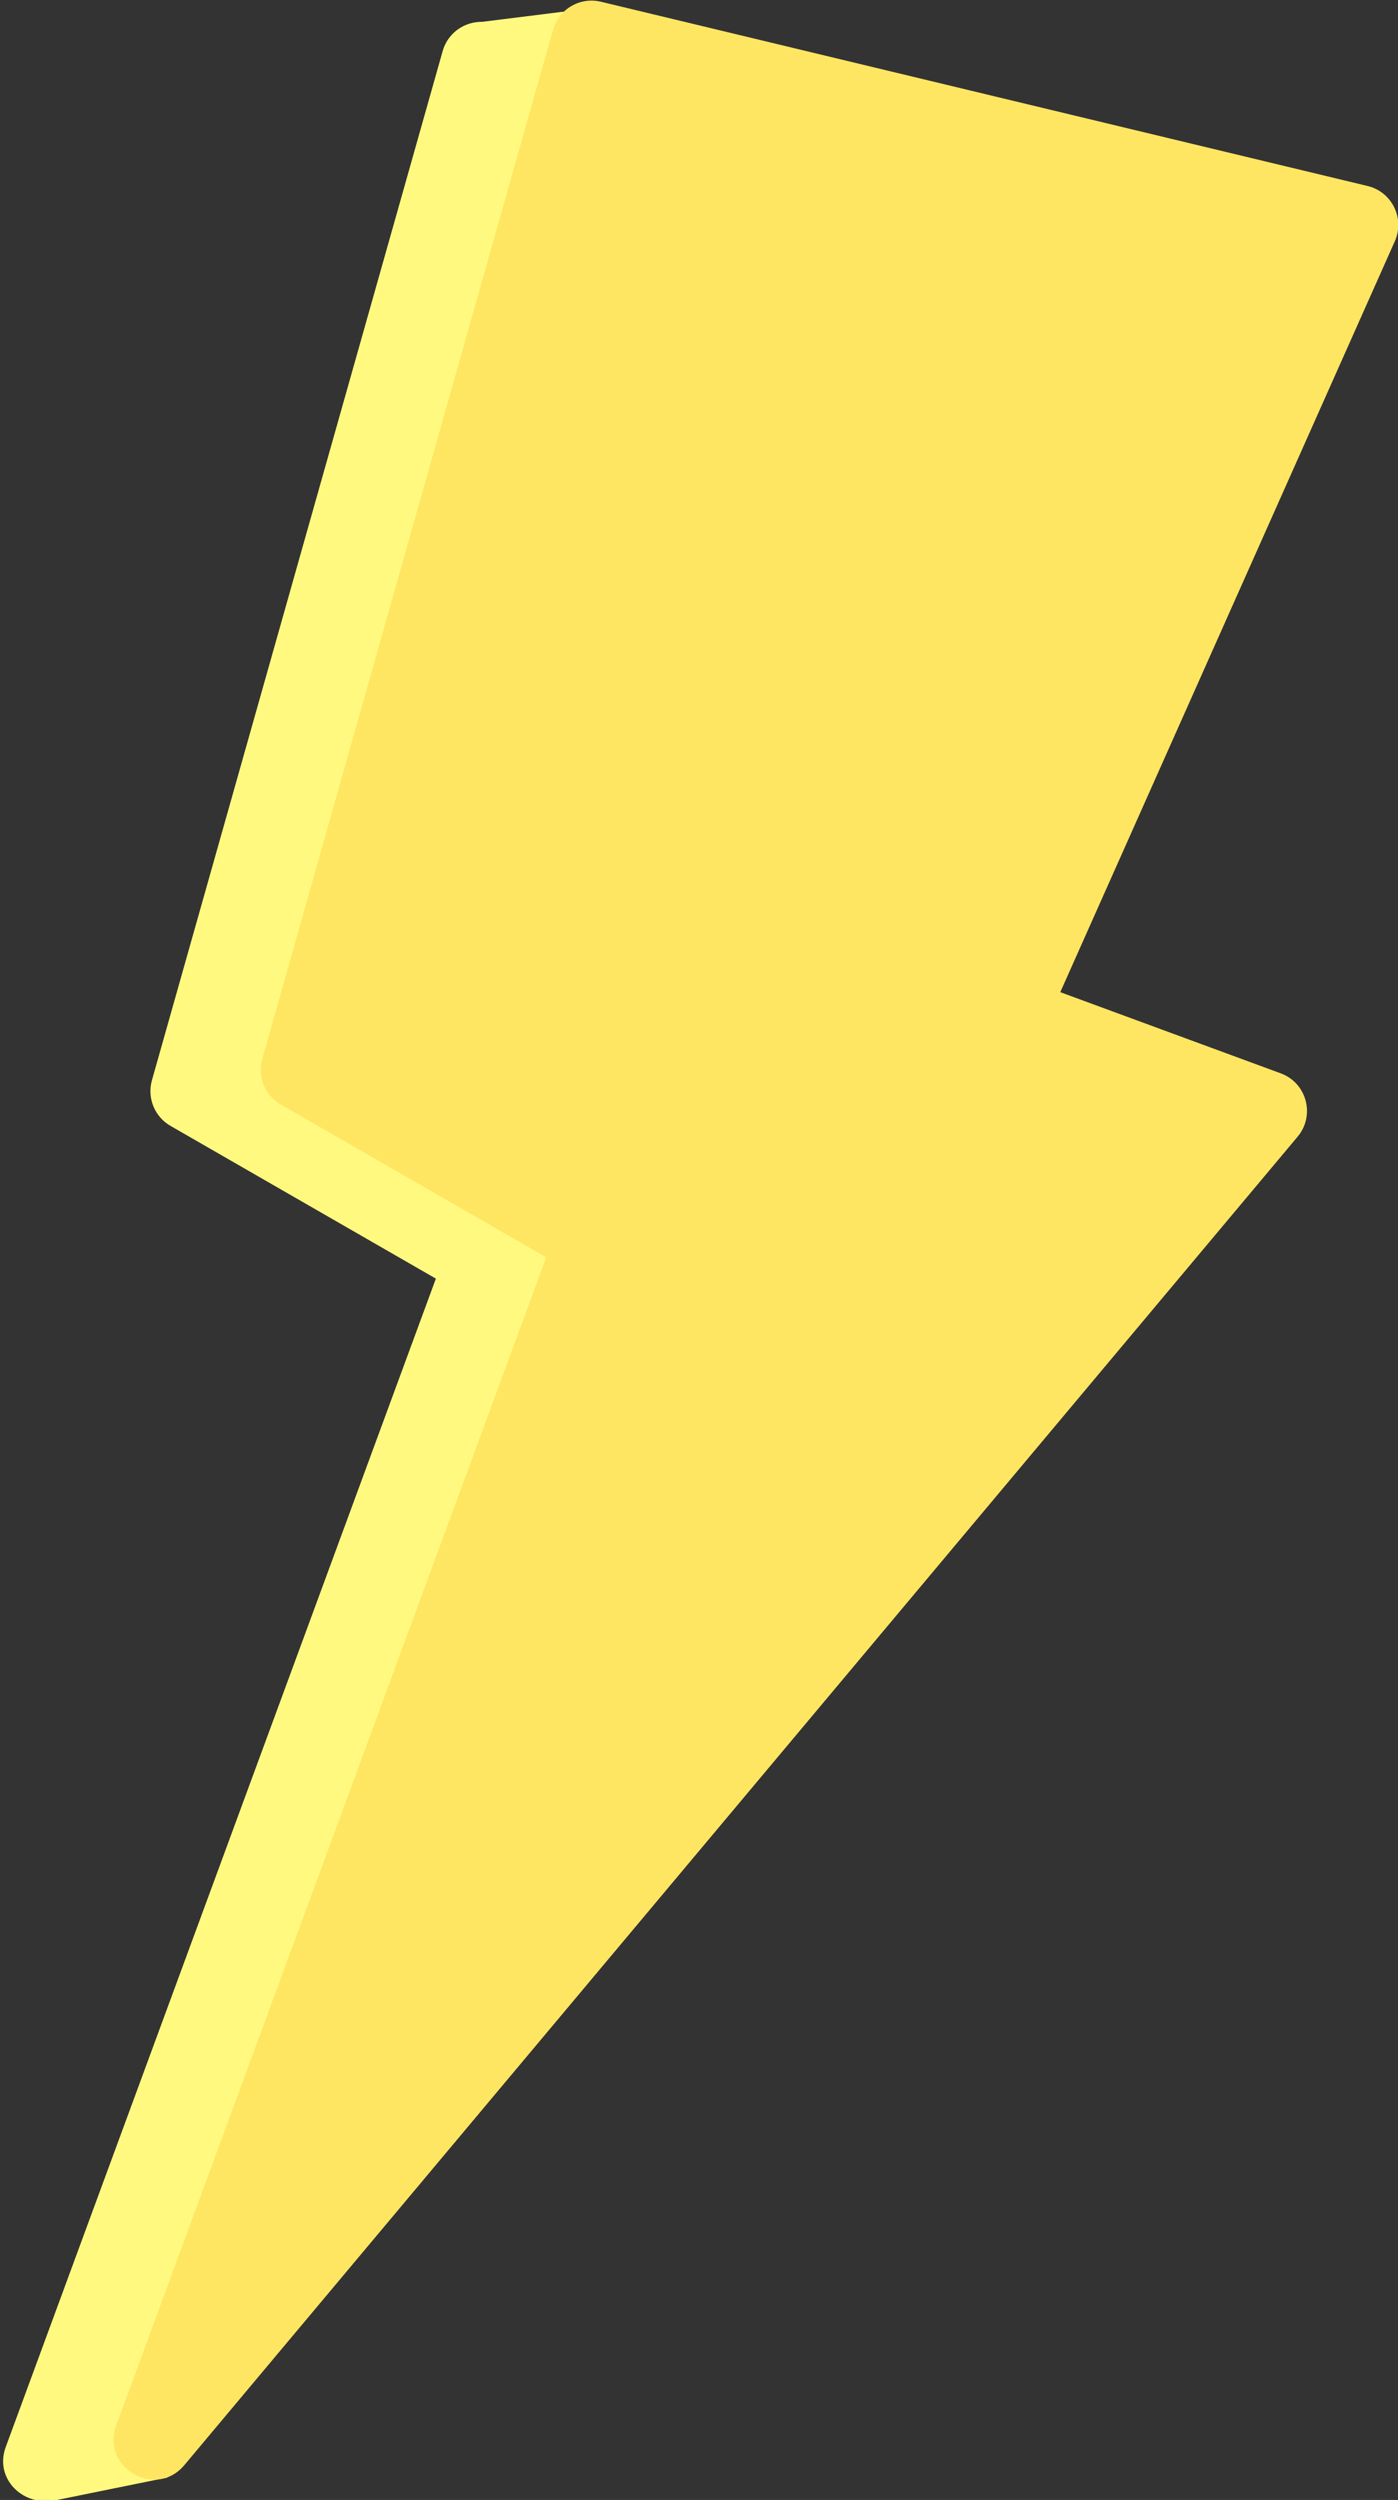 <svg width="349" height="624" viewBox="0 0 349 624" fill="none" xmlns="http://www.w3.org/2000/svg">
<rect x="0" y="0" width="349" height="624" fill="#333333" stroke="none"/>
<path d="M18.503 620.604C11.301 629.198 -2.419 621.247 1.455 610.726L142.143 228.633C144.051 223.451 149.8 220.796 154.982 222.704L292.199 273.228C298.695 275.62 300.854 283.73 296.408 289.036L18.503 620.604Z" fill="#FFFA7F"/>
<path d="M313.877 51.74C319.957 53.201 323.22 59.821 320.674 65.533L192.006 354.3C189.593 359.716 183.024 361.854 177.884 358.897L42.566 281.027C38.594 278.742 36.684 274.05 37.93 269.641L110.509 12.75C111.969 7.583 117.249 4.491 122.469 5.746L313.877 51.74Z" fill="#FFFA7F"/>
<path d="M132.386 22.896L140.806 2.896L118.306 5.705L132.386 22.896Z" fill="#FFFA7F"/>
<path d="M27.306 595.396L41.806 618.396L12.306 624.396L27.306 595.396Z" fill="#FFFA7F"/>
<path d="M341.409 46.426C347.489 47.887 350.752 54.507 348.206 60.219L219.538 348.985C217.125 354.401 210.556 356.54 205.416 353.583L70.098 275.713C66.126 273.428 64.216 268.736 65.462 264.327L138.041 7.436C139.501 2.269 144.781 -0.823 150.001 0.431L341.409 46.426Z" fill="#FFE662"/>
<path d="M46.035 615.29C38.833 623.883 25.113 615.933 28.987 605.411L169.675 223.319C171.583 218.136 177.332 215.482 182.514 217.39L319.731 267.914C326.227 270.306 328.386 278.416 323.94 283.721L46.035 615.29Z" fill="#FFE662"/>
</svg>
